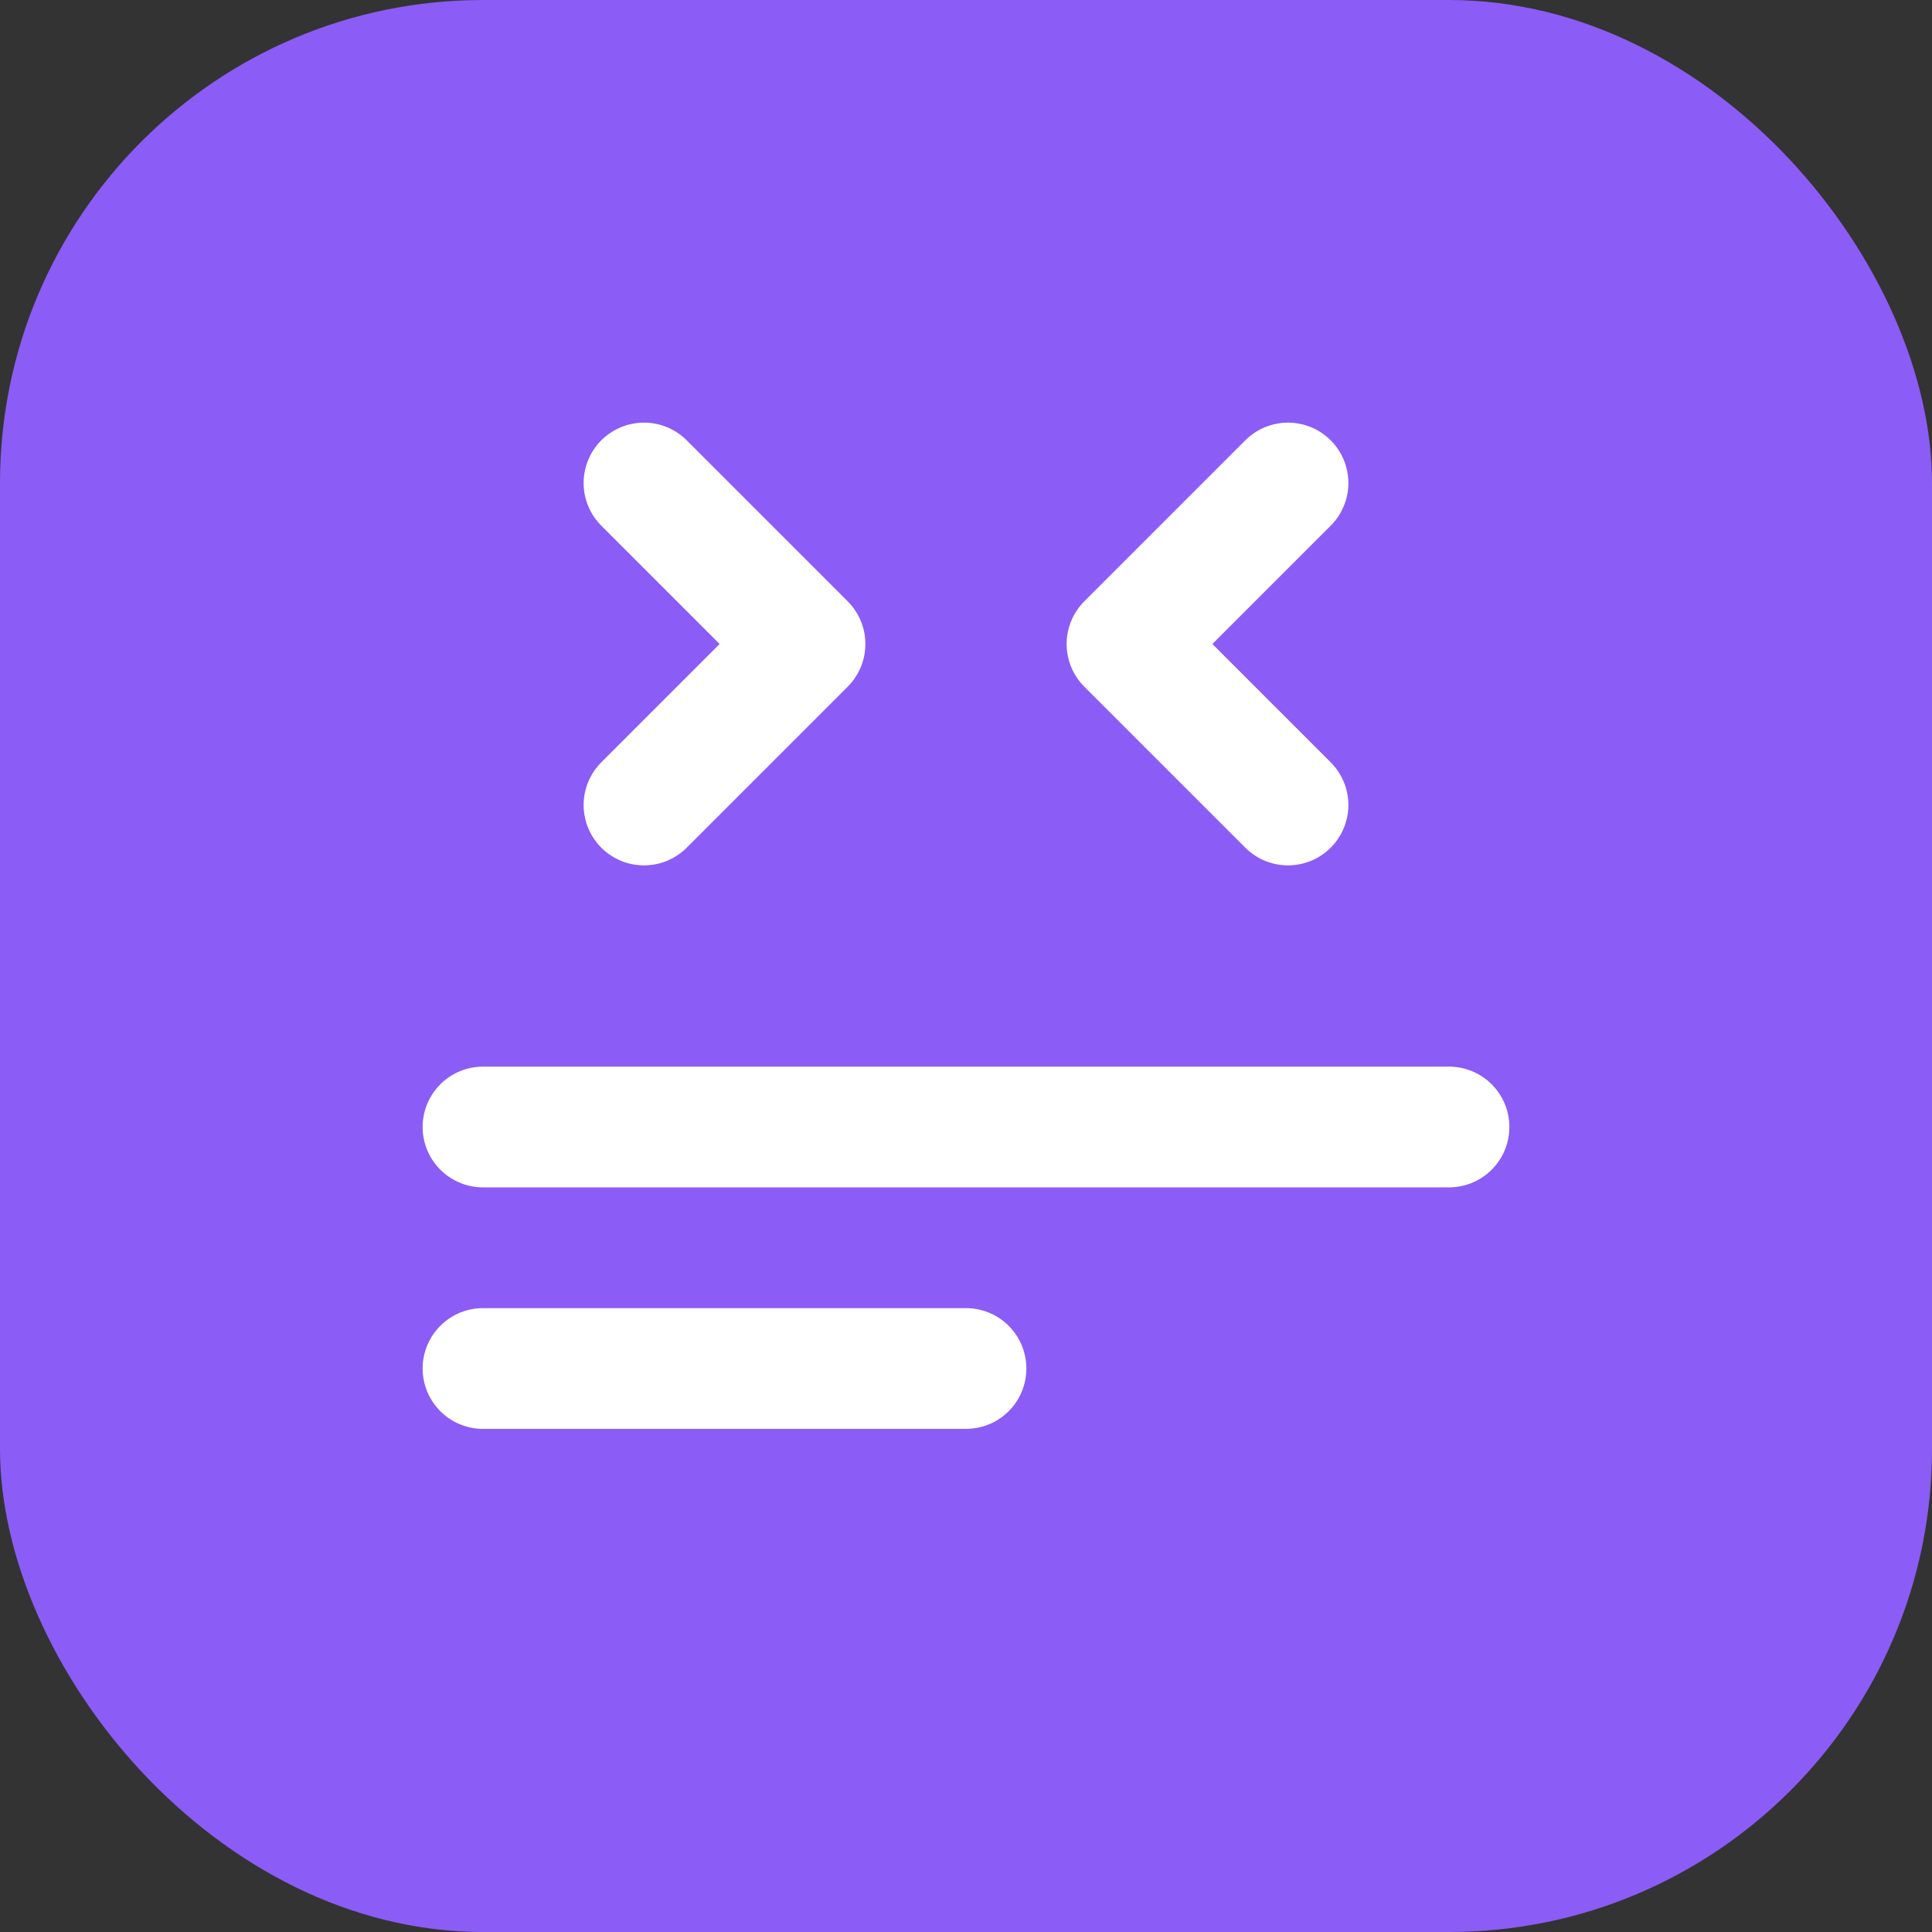 <svg width="24" height="24" viewBox="0 0 24 24" fill="none" xmlns="http://www.w3.org/2000/svg">
  <rect x="0" y="0" width="24" height="24" fill="#333333" stroke="none"/>
  <rect width="24" height="24" rx="6" fill="#8B5CF6"/>
  <path d="M8 6L10 8L8 10M16 6L14 8L16 10M6 14H18M6 17H12" stroke="white" stroke-width="1.5" stroke-linecap="round" stroke-linejoin="round"/>
</svg>